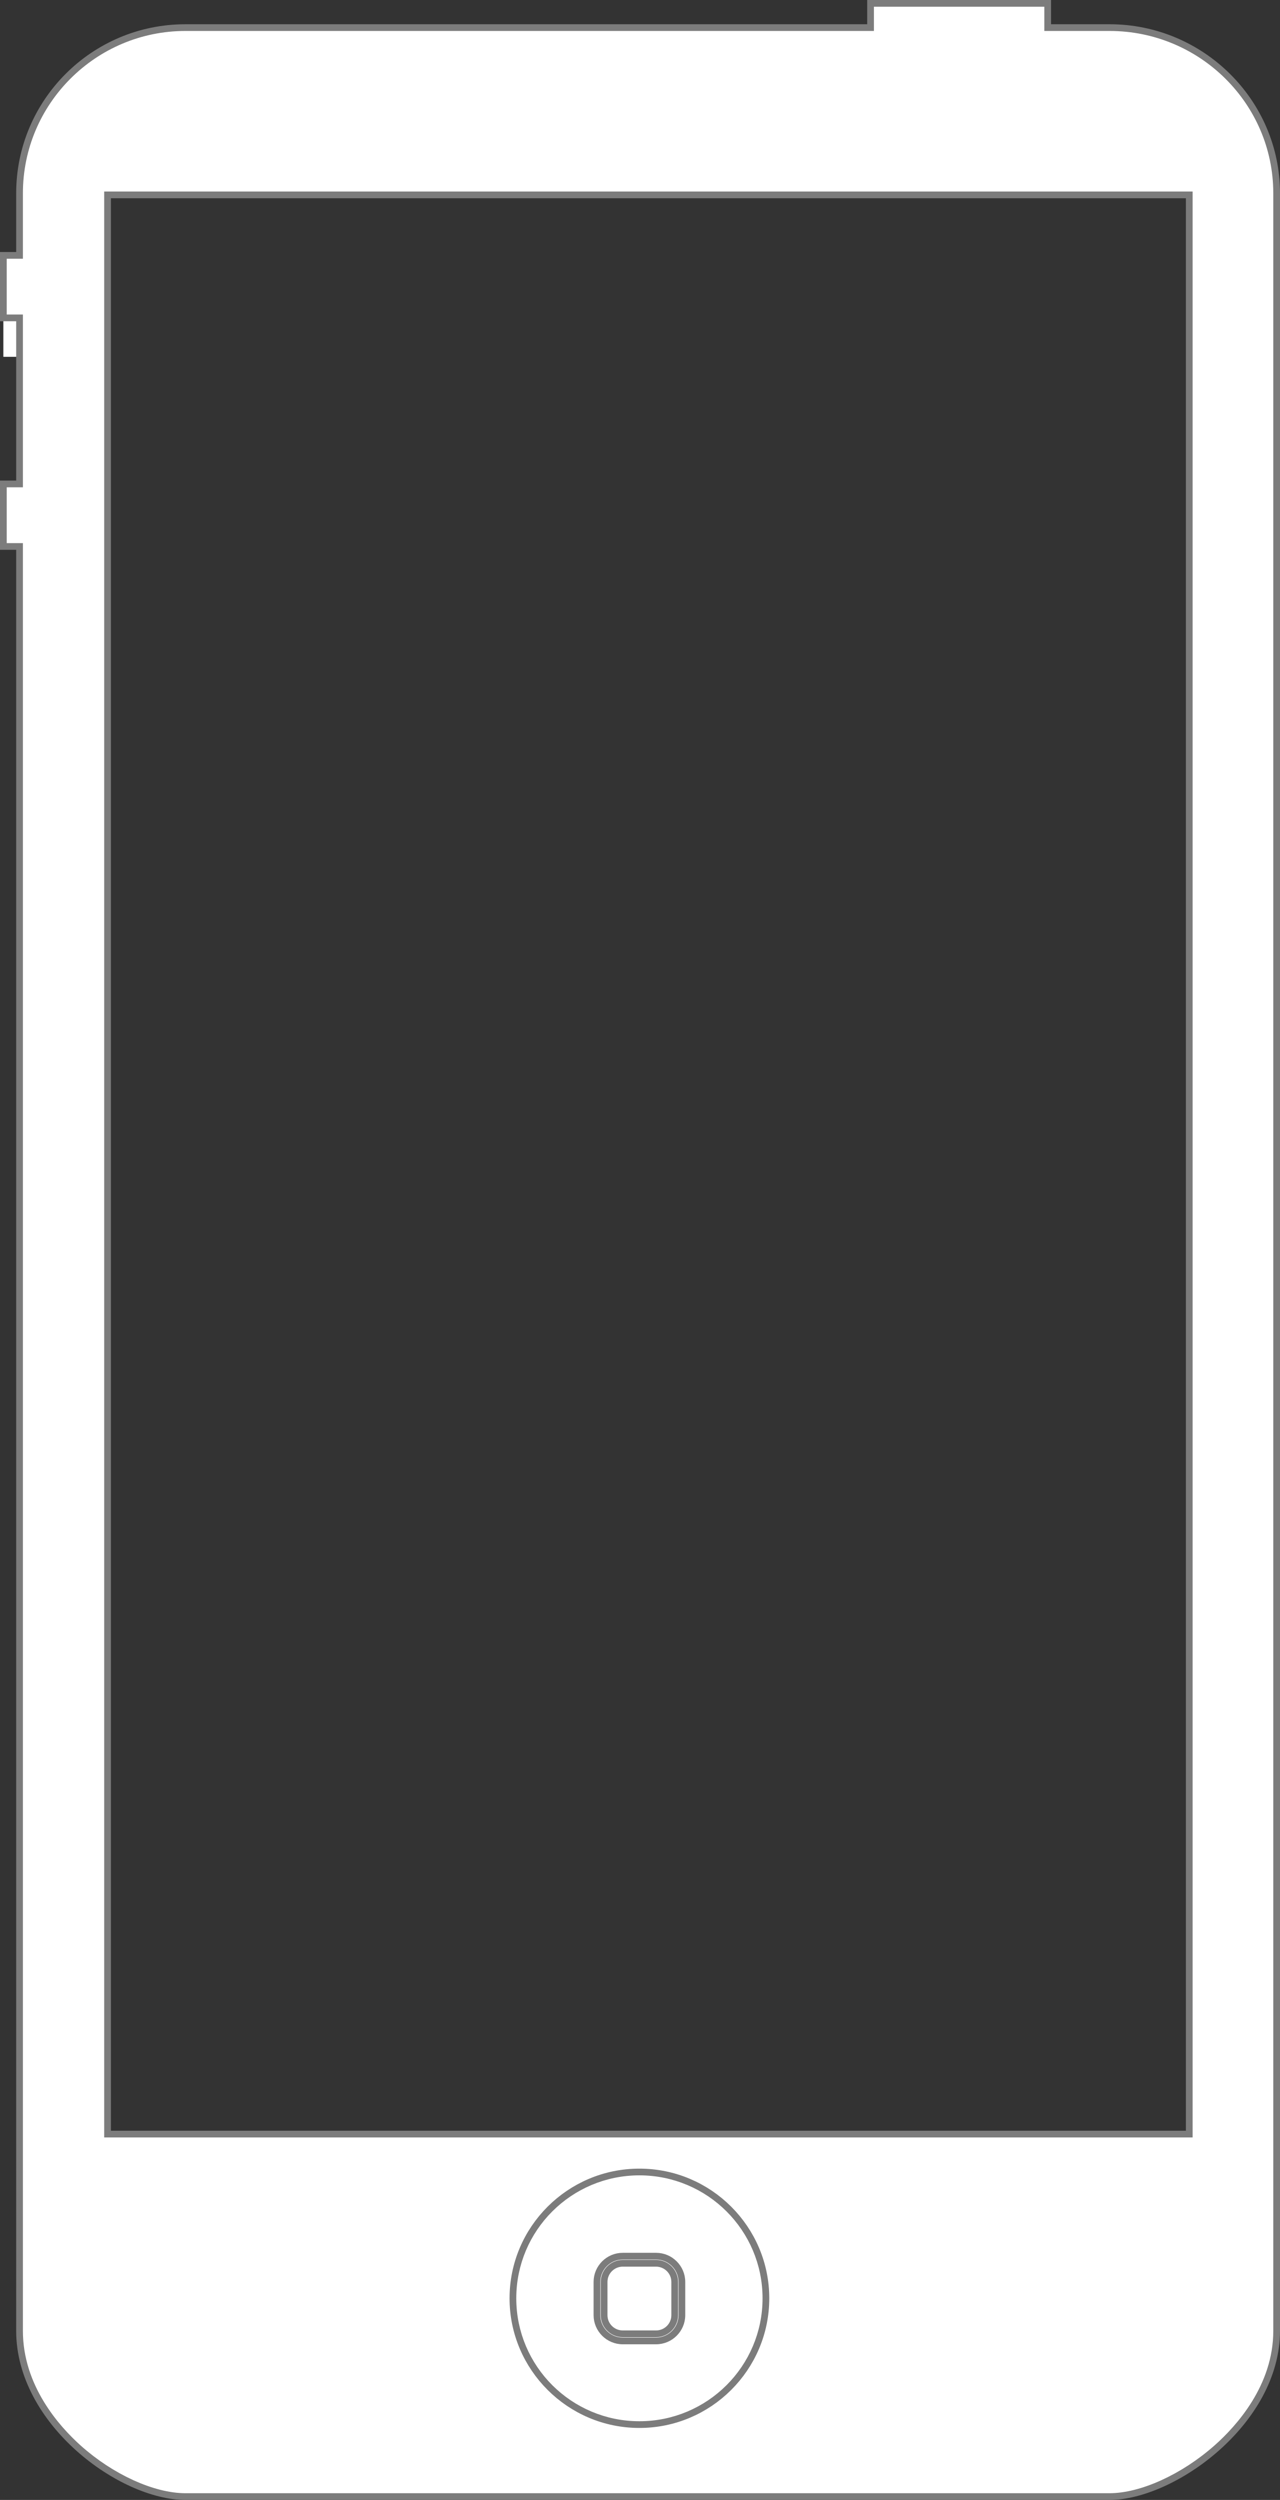 <?xml version="1.0" encoding="utf-8"?>
<!-- Generator: Adobe Illustrator 16.0.0, SVG Export Plug-In . SVG Version: 6.00 Build 0)  -->
<!DOCTYPE svg PUBLIC "-//W3C//DTD SVG 1.1//EN" "http://www.w3.org/Graphics/SVG/1.1/DTD/svg11.dtd">
<svg version="1.1" id="Calque_1" xmlns="http://www.w3.org/2000/svg" xmlns:xlink="http://www.w3.org/1999/xlink" x="0px" y="0px"
	 width="381px" height="744px" viewBox="0 0 381 744" enable-background="new 0 0 381 744" xml:space="preserve">
<rect x="0" y="0" width="381" height="744" fill="#333333" stroke="none"/>
<circle fill="#FFFFFF" cx="190.667" cy="684.463" r="37.5"/>
<path fill="#FFFFFF" d="M55.211,743c-19.504,0-49.393-22.087-49.393-49.301V162.631H1v-18.61h4.818V94.606H1V76.001h4.818v30.188H1
	V75.205h4.818V57.514c0-27.184,22.158-49.299,49.393-49.299h203.915V1h52.722v7.215h18.41C357.686,8.215,380,30.331,380,57.514
	v636.185C380,720.438,349.447,743,330.258,743H55.211L55.211,743z M190.322,645.964c-20.76,0-37.65,16.863-37.65,37.591
	c0,20.725,16.891,37.584,37.65,37.584c20.765,0,37.658-16.859,37.658-37.584C227.98,662.827,211.087,645.964,190.322,645.964z
	 M32.012,635.116h321.981V58H32.012V635.116z"/>
<path fill="#7C7C7C" d="M310.848,2v5.215v2h2h17.41C357.135,9.215,379,30.882,379,57.514v202v72.546v86.17v115.831v159.638
	c0,16.177-10.95,28.289-17.479,34.07c-9.763,8.645-22.033,14.229-31.265,14.229H55.211c-9.346,0-21.604-5.582-31.229-14.222
	c-6.41-5.753-17.164-17.831-17.164-34.079V534.063V418.23v-86.17V180.947v-17.316v-2h-2H2v-16.61h2.818h2v-2V95.606v-2h-2H2V77.001
	h2.818h2v-2v8.749v1.5v2.083v19.855V74.205V57.514c0-26.632,21.709-48.299,48.393-48.299h202.915h2v-2V2H310.848 M4.818,76.205
	l0.507-0.507 M5.131,105.501l-0.313-0.313 M31.012,636.116h2h319.981h2v-2V59v-2h-2H33.012h-2v2v575.116V636.116 M190.322,722.575
	c21.316,0,38.658-17.31,38.658-38.584c0-21.279-17.342-38.592-38.658-38.592c-21.313,0-38.65,17.313-38.65,38.592
	C151.672,705.266,169.01,722.575,190.322,722.575 M4.818,107.188V75H0v20.605h4.818v47.415H0v20.61h4.818v17.316v151.112v86.172
	v115.83v159.639C4.818,721.478,35.561,744,55.211,744h275.047c19.25,0,50.742-22.521,50.742-50.301V534.063V418.23v-86.17v-72.546
	v-202c0-27.783-22.911-50.299-50.742-50.299h-17.41V0l0,0h-54.722v7.215H55.211c-27.83,0-50.393,22.516-50.393,50.299v16.691
	V107.188z M33.012,634.116V59h319.981v575.116H33.012L33.012,634.116z M190.322,720.575c-20.238,0-36.65-16.383-36.65-36.584
	c0-20.209,16.412-36.592,36.65-36.592c20.248,0,36.658,16.383,36.658,36.592C226.98,704.192,210.568,720.575,190.322,720.575
	L190.322,720.575z"/>
<g id="XMLID_1_">
	<path fill="#7C7C7C" d="M195.282,672.451c3.687,0,6.687,2.987,6.687,6.662v9.906c0,3.672-3,6.659-6.687,6.659h-9.917
		c-3.684,0-6.68-2.987-6.68-6.659v-9.906c0-3.675,2.996-6.662,6.68-6.662H195.282 M185.366,695.555h9.917
		c3.611,0,6.551-2.932,6.551-6.534v-9.906c0-3.608-2.938-6.545-6.551-6.545h-9.917c-3.61,0-6.548,2.937-6.548,6.545v9.906
		C178.818,692.623,181.756,695.555,185.366,695.555 M195.282,670.451h-9.917c-4.781,0-8.68,3.888-8.68,8.662v9.906
		c0,4.769,3.898,8.659,8.68,8.659h9.917c4.788,0,8.687-3.892,8.687-8.659v-9.906C203.969,674.339,200.07,670.451,195.282,670.451
		L195.282,670.451z M185.366,693.555c-2.509,0-4.548-2.035-4.548-4.534v-9.906c0-2.502,2.039-4.545,4.548-4.545h9.917
		c2.512,0,4.551,2.043,4.551,4.545v9.906c0,2.499-2.039,4.534-4.551,4.534H185.366L185.366,693.555z"/>
</g>
</svg>
